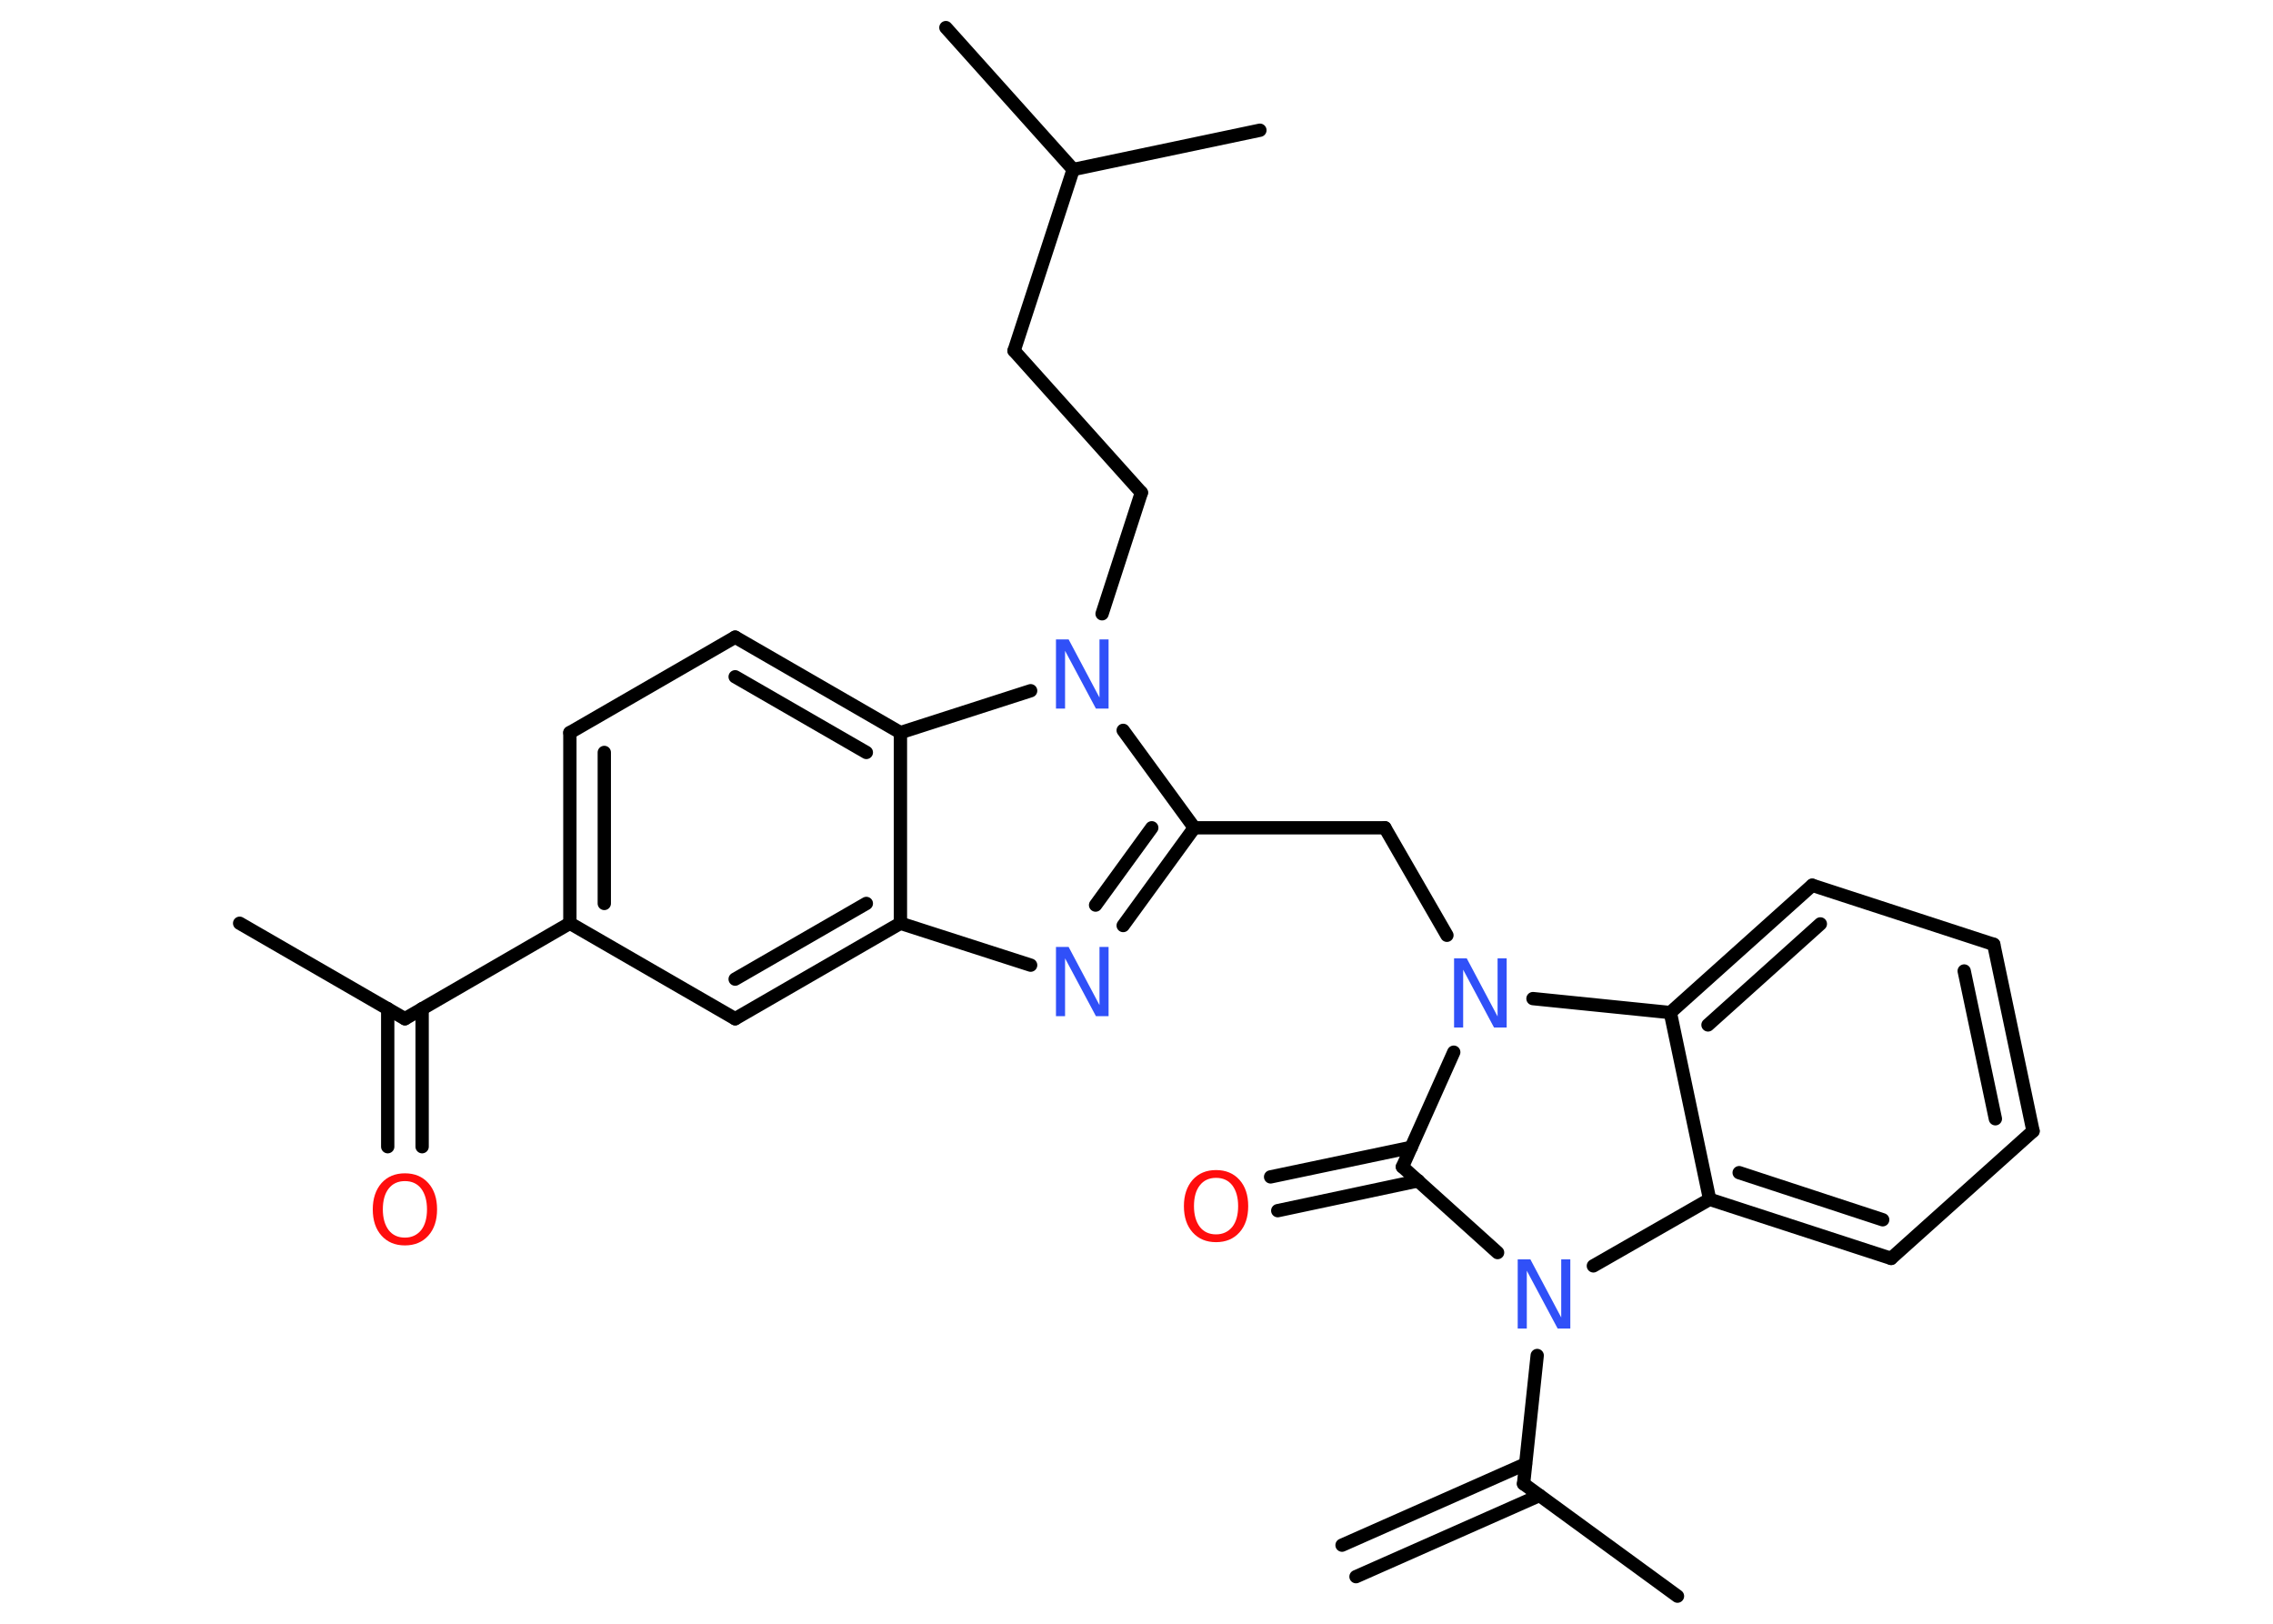 <?xml version='1.0' encoding='UTF-8'?>
<!DOCTYPE svg PUBLIC "-//W3C//DTD SVG 1.1//EN" "http://www.w3.org/Graphics/SVG/1.1/DTD/svg11.dtd">
<svg version='1.2' xmlns='http://www.w3.org/2000/svg' xmlns:xlink='http://www.w3.org/1999/xlink' width='70.0mm' height='50.0mm' viewBox='0 0 70.0 50.0'>
  <desc>Generated by the Chemistry Development Kit (http://github.com/cdk)</desc>
  <g stroke-linecap='round' stroke-linejoin='round' stroke='#000000' stroke-width='.41' fill='#3050F8'>
    <rect x='.0' y='.0' width='70.0' height='50.0' fill='#FFFFFF' stroke='none'/>
    <g id='mol1' class='mol'>
      <g id='mol1bnd1' class='bond'>
        <line x1='41.33' y1='47.58' x2='46.98' y2='45.08'/>
        <line x1='41.76' y1='48.55' x2='47.41' y2='46.05'/>
      </g>
      <line id='mol1bnd2' class='bond' x1='46.92' y1='45.69' x2='51.66' y2='49.15'/>
      <line id='mol1bnd3' class='bond' x1='46.92' y1='45.69' x2='47.34' y2='41.74'/>
      <line id='mol1bnd4' class='bond' x1='46.12' y1='38.57' x2='43.19' y2='35.93'/>
      <g id='mol1bnd5' class='bond'>
        <line x1='43.68' y1='36.36' x2='39.35' y2='37.28'/>
        <line x1='43.46' y1='35.33' x2='39.13' y2='36.24'/>
      </g>
      <line id='mol1bnd6' class='bond' x1='43.19' y1='35.93' x2='44.77' y2='32.4'/>
      <line id='mol1bnd7' class='bond' x1='44.56' y1='28.8' x2='42.65' y2='25.49'/>
      <line id='mol1bnd8' class='bond' x1='42.65' y1='25.49' x2='36.78' y2='25.49'/>
      <g id='mol1bnd9' class='bond'>
        <line x1='34.59' y1='28.5' x2='36.78' y2='25.49'/>
        <line x1='33.74' y1='27.87' x2='35.47' y2='25.49'/>
      </g>
      <line id='mol1bnd10' class='bond' x1='31.74' y1='29.72' x2='27.73' y2='28.43'/>
      <g id='mol1bnd11' class='bond'>
        <line x1='22.64' y1='31.37' x2='27.73' y2='28.43'/>
        <line x1='22.64' y1='30.15' x2='26.68' y2='27.82'/>
      </g>
      <line id='mol1bnd12' class='bond' x1='22.64' y1='31.37' x2='17.55' y2='28.43'/>
      <line id='mol1bnd13' class='bond' x1='17.55' y1='28.43' x2='12.47' y2='31.37'/>
      <line id='mol1bnd14' class='bond' x1='12.47' y1='31.37' x2='7.38' y2='28.43'/>
      <g id='mol1bnd15' class='bond'>
        <line x1='13.0' y1='31.06' x2='13.0' y2='35.31'/>
        <line x1='11.94' y1='31.06' x2='11.94' y2='35.31'/>
      </g>
      <g id='mol1bnd16' class='bond'>
        <line x1='17.55' y1='22.56' x2='17.55' y2='28.43'/>
        <line x1='18.61' y1='23.17' x2='18.61' y2='27.82'/>
      </g>
      <line id='mol1bnd17' class='bond' x1='17.55' y1='22.56' x2='22.64' y2='19.62'/>
      <g id='mol1bnd18' class='bond'>
        <line x1='27.73' y1='22.56' x2='22.64' y2='19.62'/>
        <line x1='26.68' y1='23.17' x2='22.64' y2='20.84'/>
      </g>
      <line id='mol1bnd19' class='bond' x1='27.73' y1='28.43' x2='27.73' y2='22.56'/>
      <line id='mol1bnd20' class='bond' x1='27.73' y1='22.56' x2='31.74' y2='21.27'/>
      <line id='mol1bnd21' class='bond' x1='36.78' y1='25.49' x2='34.59' y2='22.49'/>
      <line id='mol1bnd22' class='bond' x1='33.94' y1='18.9' x2='35.15' y2='15.17'/>
      <line id='mol1bnd23' class='bond' x1='35.15' y1='15.17' x2='31.23' y2='10.8'/>
      <line id='mol1bnd24' class='bond' x1='31.23' y1='10.8' x2='33.05' y2='5.22'/>
      <line id='mol1bnd25' class='bond' x1='33.05' y1='5.22' x2='29.13' y2='.85'/>
      <line id='mol1bnd26' class='bond' x1='33.05' y1='5.22' x2='38.8' y2='4.01'/>
      <line id='mol1bnd27' class='bond' x1='47.21' y1='30.75' x2='51.44' y2='31.18'/>
      <g id='mol1bnd28' class='bond'>
        <line x1='55.81' y1='27.26' x2='51.44' y2='31.18'/>
        <line x1='56.06' y1='28.45' x2='52.6' y2='31.56'/>
      </g>
      <line id='mol1bnd29' class='bond' x1='55.81' y1='27.26' x2='61.4' y2='29.08'/>
      <g id='mol1bnd30' class='bond'>
        <line x1='62.61' y1='34.83' x2='61.4' y2='29.08'/>
        <line x1='61.45' y1='34.45' x2='60.49' y2='29.9'/>
      </g>
      <line id='mol1bnd31' class='bond' x1='62.61' y1='34.83' x2='58.24' y2='38.75'/>
      <g id='mol1bnd32' class='bond'>
        <line x1='52.65' y1='36.93' x2='58.24' y2='38.75'/>
        <line x1='53.56' y1='36.11' x2='57.98' y2='37.56'/>
      </g>
      <line id='mol1bnd33' class='bond' x1='51.44' y1='31.18' x2='52.65' y2='36.93'/>
      <line id='mol1bnd34' class='bond' x1='49.07' y1='38.98' x2='52.65' y2='36.93'/>
      <path id='mol1atm4' class='atom' d='M46.74 38.78h.39l.95 1.79v-1.79h.28v2.13h-.39l-.95 -1.78v1.78h-.28v-2.13z' stroke='none'/>
      <path id='mol1atm6' class='atom' d='M37.45 36.27q-.32 .0 -.5 .23q-.18 .23 -.18 .64q.0 .4 .18 .64q.18 .23 .5 .23q.31 .0 .5 -.23q.18 -.23 .18 -.64q.0 -.4 -.18 -.64q-.18 -.23 -.5 -.23zM37.45 36.03q.45 .0 .72 .3q.27 .3 .27 .81q.0 .51 -.27 .81q-.27 .3 -.72 .3q-.45 .0 -.72 -.3q-.27 -.3 -.27 -.81q.0 -.5 .27 -.81q.27 -.3 .72 -.3z' stroke='none' fill='#FF0D0D'/>
      <path id='mol1atm7' class='atom' d='M44.78 29.51h.39l.95 1.79v-1.79h.28v2.13h-.39l-.95 -1.78v1.78h-.28v-2.13z' stroke='none'/>
      <path id='mol1atm10' class='atom' d='M32.52 29.16h.39l.95 1.79v-1.79h.28v2.13h-.39l-.95 -1.78v1.78h-.28v-2.13z' stroke='none'/>
      <path id='mol1atm16' class='atom' d='M12.47 36.37q-.32 .0 -.5 .23q-.18 .23 -.18 .64q.0 .4 .18 .64q.18 .23 .5 .23q.31 .0 .5 -.23q.18 -.23 .18 -.64q.0 -.4 -.18 -.64q-.18 -.23 -.5 -.23zM12.47 36.13q.45 .0 .72 .3q.27 .3 .27 .81q.0 .51 -.27 .81q-.27 .3 -.72 .3q-.45 .0 -.72 -.3q-.27 -.3 -.27 -.81q.0 -.5 .27 -.81q.27 -.3 .72 -.3z' stroke='none' fill='#FF0D0D'/>
      <path id='mol1atm20' class='atom' d='M32.52 19.69h.39l.95 1.79v-1.79h.28v2.13h-.39l-.95 -1.78v1.78h-.28v-2.13z' stroke='none'/>
    </g>
  </g>
</svg>
